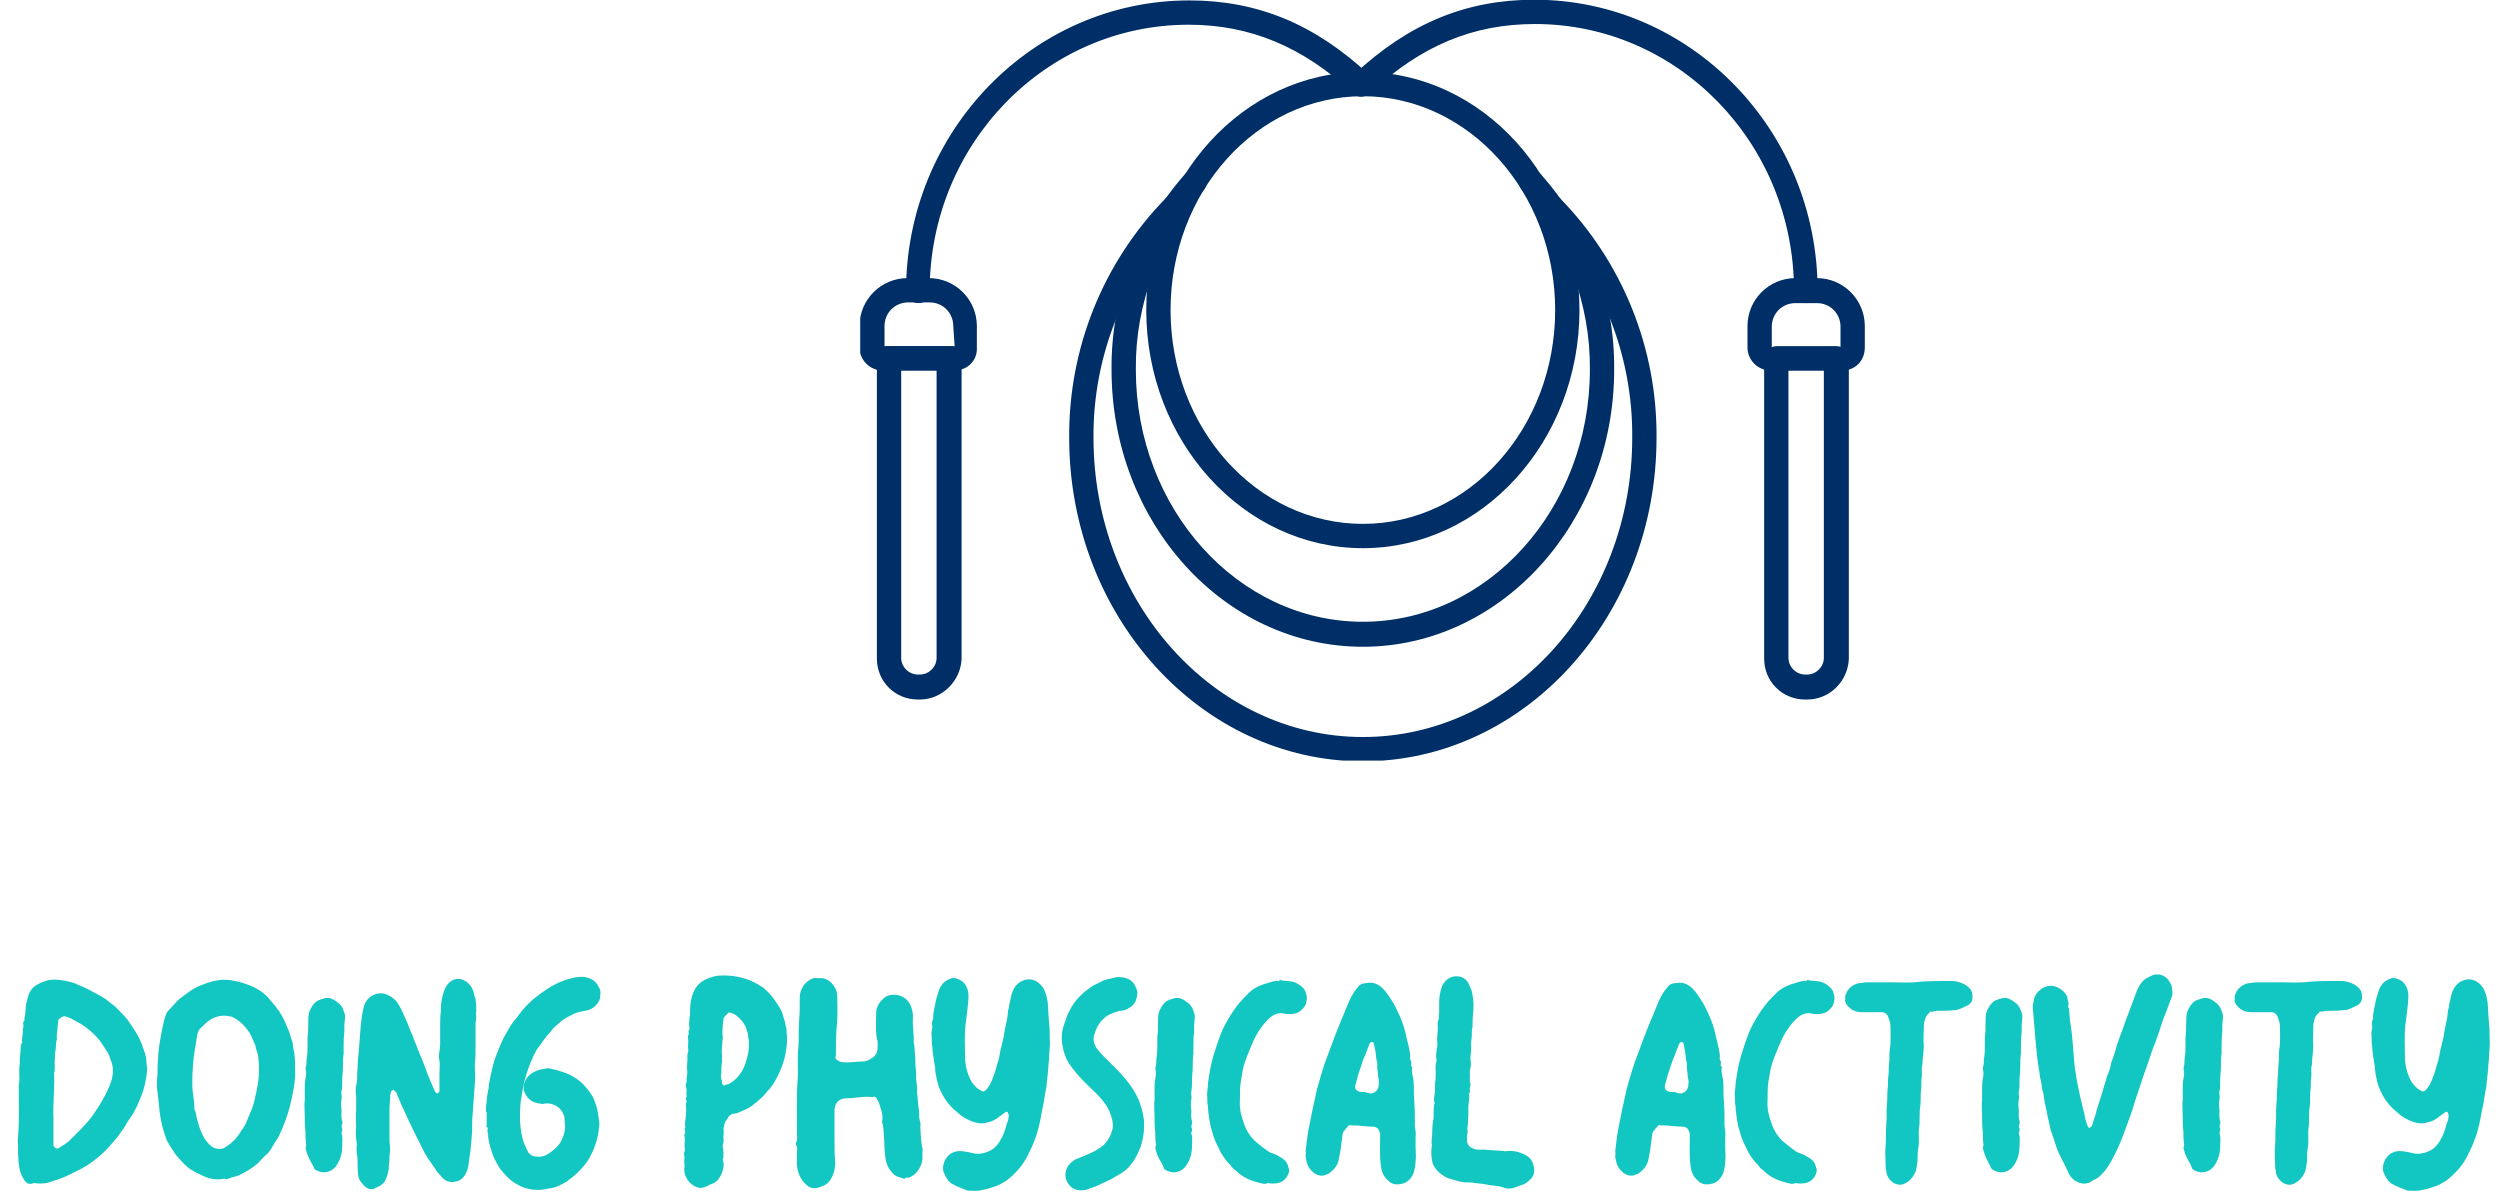 <?xml version="1.0" encoding="utf-8"?>
<!-- Generator: Adobe Illustrator 26.4.1, SVG Export Plug-In . SVG Version: 6.00 Build 0)  -->
<svg version="1.1" id="Layer_1" xmlns="http://www.w3.org/2000/svg" xmlns:xlink="http://www.w3.org/1999/xlink" x="0px" y="0px"
	 viewBox="0 0 360.1 173.4" style="enable-background:new 0 0 360.1 173.4;" xml:space="preserve">
<style type="text/css">
	.st0{clip-path:url(#SVGID_00000127035387704373558700000003367782619227668880_);}
	.st1{fill:#002E66;}
	.st2{enable-background:new    ;}
	.st3{fill:#12C6C1;}
</style>
<g id="Grupo_3144" transform="translate(1384.607 2185.86)">
	<g>
		<g>
			<defs>
				<rect id="SVGID_1_" x="-1260.7" y="-2185.9" width="144.8" height="109.6"/>
			</defs>
			<clipPath id="SVGID_00000011022407941507897410000006763517267111348097_">
				<use xlink:href="#SVGID_1_"  style="overflow:visible;"/>
			</clipPath>
			<g id="Grupo_3143" style="clip-path:url(#SVGID_00000011022407941507897410000006763517267111348097_);">
				<path id="Trazado_3105" class="st1" d="M-1188.3-2076.2c-23.3,0-42.3-20.9-42.3-46.6c-0.1-12.9,4.9-25.3,13.9-34.5
					c0.7-0.7,1.8-0.7,2.5,0s0.7,1.8,0,2.5c-8.3,8.6-13,20.1-12.9,32c0,23.7,17.4,43.1,38.8,43.1s38.8-19.3,38.8-43.1
					c0.1-12-4.5-23.5-12.9-32c-0.7-0.7-0.7-1.8,0-2.5s1.8-0.7,2.5,0l0,0c9,9.2,14,21.6,13.9,34.5
					C-1146-2097.1-1165-2076.2-1188.3-2076.2"/>
				<path id="Trazado_3106" class="st1" d="M-1188.3-2092.7c-20,0-36.2-17.9-36.2-39.9c-0.1-10.4,3.7-20.4,10.6-28.2
					c0.7-0.7,1.8-0.8,2.5-0.1s0.8,1.8,0.1,2.5l0,0c-6.3,7.1-9.8,16.3-9.7,25.8c0,20,14.7,36.3,32.7,36.3s32.7-16.3,32.7-36.3
					c0.1-9.5-3.4-18.7-9.7-25.8c-0.7-0.7-0.6-1.8,0.1-2.5s1.8-0.6,2.5,0.1c6.9,7.7,10.7,17.8,10.6,28.2
					C-1152.1-2110.6-1168.4-2092.7-1188.3-2092.7"/>
				<path id="Trazado_3107" class="st1" d="M-1188.3-2106.9c-17.2,0-31.2-15.4-31.2-34.3c0-18.9,14-34.3,31.2-34.3
					s31.2,15.4,31.2,34.3C-1157.1-2122.3-1171.1-2106.9-1188.3-2106.9 M-1188.3-2172c-15.3,0-27.7,13.8-27.7,30.8
					s12.4,30.8,27.7,30.8c15.3,0,27.7-13.8,27.7-30.8S-1173.1-2172-1188.3-2172"/>
				<path id="Trazado_3108" class="st1" d="M-1124.4-2142.2c-1,0-1.8-0.8-1.8-1.8l0,0c0-21.2-16.7-38.4-37.3-38.4
					c-8.9,0-16.4,3.1-23.7,9.9c-0.7,0.7-1.8,0.6-2.5-0.1c-0.7-0.7-0.6-1.8,0.1-2.5l0,0c7.9-7.4,16.2-10.8,26-10.8
					c22.5,0,40.8,18.8,40.8,41.9C-1122.7-2143-1123.4-2142.2-1124.4-2142.2L-1124.4-2142.2"/>
				<path id="Trazado_3109" class="st1" d="M-1119.2-2132.5h-10.4c-1.8,0-3.3-1.5-3.3-3.3v-3.1c0-3.8,3.1-6.9,6.9-6.9h3.1
					c3.8,0,6.9,3.1,6.9,6.9v3.1C-1116-2133.9-1117.4-2132.5-1119.2-2132.5 M-1126-2142.2c-1.9,0-3.4,1.5-3.4,3.4v3.1l9.9-0.2v-2.9
					c0-1.9-1.5-3.4-3.4-3.4L-1126-2142.2L-1126-2142.2z M-1119.2-2136L-1119.2-2136z"/>
				<path id="Trazado_3110" class="st1" d="M-1124.3-2085.1h-0.3c-3.3,0-5.9-2.6-5.9-5.9v-43.2c0-1,0.8-1.8,1.8-1.8l0,0h8.6
					c1,0,1.8,0.8,1.8,1.8l0,0v43.2C-1118.4-2087.8-1121-2085.1-1124.3-2085.1 M-1127-2132.5v41.4c0,1.3,1.1,2.4,2.4,2.4h0.3
					c1.3,0,2.4-1.1,2.4-2.4v-41.4H-1127z"/>
				<path id="Trazado_3111" class="st1" d="M-1252.3-2142.2c-1,0-1.8-0.8-1.8-1.7l0,0c0-23.1,18.3-41.9,40.8-41.9
					c9.8,0,18.1,3.4,26,10.8c0.7,0.7,0.8,1.8,0.1,2.5c-0.7,0.7-1.8,0.8-2.5,0.1c-7.2-6.7-14.8-9.9-23.7-9.9
					c-20.6,0-37.3,17.2-37.3,38.4C-1250.5-2143-1251.3-2142.2-1252.3-2142.2L-1252.3-2142.2"/>
				<path id="Trazado_3112" class="st1" d="M-1247.1-2132.5h-10.4c-1.8,0-3.3-1.5-3.3-3.3v-3.1c0-3.8,3.1-6.9,6.9-6.9h3.1
					c3.8,0,6.9,3.1,6.9,6.9v3.1C-1243.8-2133.9-1245.3-2132.5-1247.1-2132.5 M-1257.2-2136h10.1l-0.2-2.9c0-1.9-1.5-3.4-3.4-3.4
					h-3.1c-1.9,0-3.4,1.5-3.4,3.4V-2136z"/>
				<path id="Trazado_3113" class="st1" d="M-1252.1-2085.1h-0.3c-3.3,0-5.9-2.6-5.9-5.9v-43.2c0-1,0.8-1.8,1.8-1.8l0,0h8.6
					c1,0,1.8,0.8,1.8,1.8l0,0v43.2C-1246.2-2087.8-1248.9-2085.1-1252.1-2085.1 M-1254.8-2132.5v41.4c0,1.3,1.1,2.4,2.4,2.4h0.3
					c1.3,0,2.4-1.1,2.4-2.4v-41.4H-1254.8z"/>
			</g>
		</g>
	</g>
</g>
<g class="st2">
	<path class="st3" d="M3.6,170.1c-0.4-0.5-0.7-1.2-0.8-1.8c-0.2-1.1-0.2-2.2-0.2-3.3c0-0.4-0.1-0.7,0-1.2c0.2-2.5,0.1-5,0.1-7.5
		c0.2-0.9,0-1.8,0.1-2.7c0.1-0.5,0-1.1,0.1-1.6c0.1-0.6,0-1.2,0.2-1.7l0.1-0.1c-0.1-0.6,0.1-1.2,0.1-1.7c-0.1-0.3,0.1-0.5,0.1-0.8
		c-0.1-0.2-0.1-0.5,0.1-0.7c0.1-0.1,0-0.1,0-0.2c0.1-0.5,0.2-1,0.2-1.6s0.2-1,0.3-1.5c0.2-0.8,0.6-1.5,1.4-1.9
		c0.5-0.3,0.9-0.4,1.5-0.6c0.2-0.1,0.5,0,0.7-0.1c1.1,0,2.1,0.2,3.1,0.5c0.6,0.3,1.2,0.5,1.8,0.8c0.9,0.5,1.8,0.9,2.7,1.5
		c0.5,0.4,0.9,0.7,1.4,1.1c0.6,0.6,1.2,1.2,1.7,1.8c0.5,0.7,1,1.4,1.4,2.1c0.5,0.8,0.8,1.7,1.1,2.6c0.2,0.5,0.3,1,0.3,1.6
		c0,0.3,0.1,0.6,0.1,0.9c-0.1,1.4-0.4,2.8-0.9,4c-0.2,0.5-0.4,0.9-0.6,1.4c-0.3,0.6-0.6,1.2-1,1.7c-0.3,0.4-0.5,0.8-0.8,1.3l-1,1.4
		c-0.7,0.8-1.4,1.7-2.2,2.4c-0.9,0.8-1.8,1.5-2.9,2.1c-0.6,0.3-1.2,0.6-1.8,0.9c-1,0.5-2.2,0.9-3.3,1.2c-0.6,0.1-1.2,0.1-1.8,0
		C4.2,170.7,3.8,170.4,3.6,170.1z M8.4,165.4c0.5-0.3,1-0.6,1.5-1c1.2-1.2,2.5-2.4,3.5-3.8c0.9-1.3,1.7-2.6,2.3-4
		c0.2-0.5,0.4-1,0.5-1.6c0.1-0.6,0.1-1.3-0.1-1.9c-0.2-0.5-0.3-1-0.6-1.5c-0.4-0.6-0.8-1.3-1.2-1.8c-0.6-0.7-1.2-1.3-1.9-1.8
		c-0.6-0.5-1.3-0.8-2-1.2c-0.3-0.2-0.7-0.3-1-0.4c-0.3-0.1-0.7,0.2-0.9,0.4c-0.1,0.1-0.1,0.1-0.1,0.2c0,0.3-0.1,0.6-0.1,0.9
		c0,0.6-0.2,1.1-0.1,1.7v0.1c-0.2,0.5-0.1,1.1-0.2,1.6c-0.1,0.4-0.1,0.8-0.1,1.3c-0.1,0.6,0.1,1.3-0.1,1.9c0.1,2.2-0.2,4.5-0.1,6.6
		v3.9c0.1,0.3,0.4,0.5,0.7,0.4L8.4,165.4z"/>
	<path class="st3" d="M29.1,169.3c-0.7-0.3-1.5-0.7-2.1-1.2c-0.6-0.5-1.2-1.2-1.7-1.8c-0.4-0.6-0.8-1.2-1.2-1.9
		c-0.2-0.4-0.3-0.9-0.5-1.4c-0.4-1.3-0.6-2.5-0.7-3.8l-0.2-1.8c-0.1-0.6-0.1-1.2-0.1-1.7c0.1-0.7,0.1-1.5,0.1-2.1
		c0-0.6,0.1-1.2,0.1-1.8c0.1-1.1,0.3-2.2,0.5-3.3l0.2-0.9c0.1-0.6,0.3-1.2,0.5-1.7c0.2-0.3,0.4-0.5,0.6-0.7c0.5-0.5,0.9-1.1,1.5-1.5
		c0.9-0.7,1.8-1.4,2.9-1.8c0.8-0.3,1.6-0.6,2.4-0.7c0.6-0.1,1.3-0.1,1.9,0c1.2,0.2,2.2,0.5,3.3,1c0.5,0.3,1.1,0.6,1.5,1
		c0.2,0.2,0.5,0.4,0.6,0.6c0.7,0.8,1.4,1.6,1.9,2.5c0.4,0.7,0.7,1.5,1,2.2c0.2,0.4,0.2,0.8,0.4,1.2c0.2,0.5,0.2,1.2,0.3,1.6
		c0.1,0.2,0.1,0.4,0.1,0.5c0.1,0.7,0.1,1.5,0.1,2.1c0.1,1.5-0.2,3-0.5,4.4c-0.3,1.5-0.8,3-1.4,4.4c-0.3,0.6-0.5,1.2-0.9,1.7
		c-0.4,0.6-0.7,1.3-1.2,1.8c-0.5,0.4-0.9,0.9-1.4,1.4c-0.8,0.7-1.7,1.2-2.7,1.7c-0.4,0.2-0.9,0.2-1.3,0.4c-0.2,0.1-0.5,0.2-0.7,0.1
		c-0.1-0.1-0.2,0-0.2,0C31.1,170,30.1,169.8,29.1,169.3z M34.1,163.8c0.3-0.3,0.5-0.7,0.7-1c0.4-0.5,0.7-1.1,0.9-1.7
		c0.4-0.9,0.8-1.8,1-2.8c0.3-1.3,0.6-2.6,0.6-4c0-0.7,0-1.3-0.1-2c0-0.5-0.3-1-0.4-1.6v-0.1c-0.3-0.6-0.5-1.3-0.9-1.9
		c-0.6-0.9-1.3-1.6-2.2-2.1c-0.2-0.1-0.4-0.2-0.6-0.2c-0.9-0.2-1.7-0.1-2.5,0.3c-0.6,0.3-1.1,0.8-1.6,1.3c-0.4,0.3-0.5,0.7-0.6,1.1
		l-0.4,2.5c-0.2,1.4-0.3,2.8-0.3,4.2c0,0.6,0,1.2,0.1,1.7c0.1,0.7,0.2,1.5,0.2,2.2c0,0.2,0.2,0.4,0.2,0.6c0.1,0.7,0.3,1.3,0.5,2
		c0.3,0.9,0.7,1.8,1.5,2.6c0.6,0.6,1.4,0.7,2,0.5C33,164.9,33.7,164.4,34.1,163.8z"/>
	<path class="st3" d="M44.5,166.8c-0.2-0.4-0.3-0.7-0.4-1.1c-0.1-0.2-0.1-0.5,0-0.7v-0.2c-0.1-0.6-0.1-1.2-0.1-1.8
		c-0.1-0.7-0.1-1.5-0.1-2.2c0-0.8-0.1-1.6,0-2.4v-1.2c0-0.6,0-1.3,0.1-1.8c0.1-0.4,0.1-0.7,0.1-1c-0.1-0.3-0.1-0.7,0-0.9
		c0.1-0.4,0-0.8,0.1-1.2c0.1-0.6,0.1-1.3,0.1-2v-0.9c0.1-0.7,0.1-1.4,0.1-2c0-0.5,0-1,0.1-1.5c0.1-0.2,0.1-0.4,0.2-0.5
		c0.3-0.6,0.7-1.2,1.4-1.4c0.2-0.1,0.4-0.1,0.6-0.2c0.7-0.2,1.3,0.1,1.8,0.5c0.5,0.3,0.8,0.7,1,1.3c0.1,0.3,0.2,0.5,0.2,0.8
		c0,0.5-0.1,0.9-0.1,1.4v0.9c-0.1,0.7-0.1,1.4-0.1,2v1c-0.1,0.7-0.1,1.3-0.1,2c0,0.6-0.1,1.2-0.1,1.8c0,0.6,0,1.2-0.1,1.7
		c-0.1,0.4,0.1,0.7,0,1.1c-0.1,0.5-0.1,1.1,0,1.6c0,0.5-0.1,1,0.1,1.6c0.1,0.3-0.1,0.5-0.1,0.8c0.1,0.3,0.2,0.5,0,0.8v0.2
		c0.2,0.5,0.1,1.1,0.1,1.7c0,1.2-0.3,2.2-1,3.1c-0.8,0.9-2,1-3,0.3C45.1,167.8,44.7,167.3,44.5,166.8z"/>
	<path class="st3" d="M52.2,170.5c-0.4-0.4-0.6-0.9-0.6-1.2c-0.1-0.8-0.1-1.4-0.1-2c0-0.3,0-0.7-0.1-1c0-0.5-0.1-0.9,0-1.4
		c0-0.3-0.1-0.7-0.1-1c-0.1-0.6,0-1.3,0-1.8c-0.1-0.8,0-1.5,0-2.3V158c-0.1-0.7-0.1-1.5,0.1-2.1c0.1-0.6,0-1.3,0.1-1.9
		c0-0.9,0.1-1.9,0.2-2.8l0.2-2.7c0.1-1.2,0.2-2.3,0.5-3.5c0.3-1,1-1.7,2.1-1.9c0.6-0.1,1.2,0.1,1.7,0.4c0.9,0.5,1.3,1.3,1.7,2.1
		l0.8,1.8c0.2,0.5,0.4,1.1,0.7,1.7c0.3,0.9,0.7,1.7,1,2.6c0.5,1.1,0.9,2.2,1.3,3.3c0.3,0.7,0.6,1.4,0.9,2.1c0,0.1,0.1,0.1,0.1,0.2
		c0.1,0.1,0.2,0.2,0.3,0.2c0.2-0.1,0.2-0.2,0.3-0.3v-2.7c0-0.6,0.1-1.1,0-1.7c-0.1-0.5-0.1-0.9,0-1.4c0.1-0.3,0-0.6,0.1-0.9v-2.6
		c0-0.5,0-1.7,0.1-2.2c0-0.5,0-1,0.1-1.5c0.1-0.7,0.3-1.4,0.6-2c0.4-0.7,1-1.2,1.8-1.2c0.5,0,0.9,0.2,1.3,0.5c0.6,0.5,0.9,1.1,1,1.8
		c0,0.2,0.2,0.4,0.2,0.7c0.1,0.6,0.1,1.2,0.1,1.7c-0.1,0.3,0,0.6,0,0.9l-0.1,0.7v3.6c0,0.7,0,1.5-0.1,2.3v0.8c0.1,1.1,0,2.2-0.1,3.3
		l-0.2,2.9c-0.1,1-0.1,1.9-0.1,2.9c-0.1,1.3-0.2,2.6-0.4,3.8c-0.1,0.6-0.1,1.3-0.4,1.9c-0.3,0.7-0.8,1.3-1.6,1.4
		c-0.8,0.2-1.5-0.1-2-0.7c-0.3-0.3-0.5-0.6-0.7-0.8c-0.2-0.4-0.5-0.7-0.8-1.2c-0.7-0.9-1.2-1.9-1.7-3c-0.4-0.7-0.8-1.6-1.2-2.4
		c-0.5-1-0.9-2-1.4-3c-0.2-0.6-0.5-1.1-0.7-1.7c-0.1-0.1-0.1-0.2-0.2-0.2c-0.1-0.1-0.2-0.3-0.3-0.2c-0.2,0.1-0.3,0.2-0.3,0.4
		c-0.1,0.2-0.1,0.4-0.1,0.6c0,0.6-0.1,1.2-0.1,1.8v4.2c0,0.6,0.1,1.2,0.1,1.7c-0.1,0.5-0.1,1-0.1,1.5c-0.1,0.4-0.1,0.8-0.1,1.2
		c-0.1,0.6-0.3,1.3-0.6,1.8c-0.3,0.4-0.7,0.7-1.3,0.9C53.6,171.5,52.8,171.3,52.2,170.5z"/>
	<path class="st3" d="M74.5,170.6c-1-0.5-1.8-1.4-2.5-2.3c-0.6-0.9-1-1.8-1.3-2.8c-0.2-0.7-0.4-1.4-0.4-2.1c0-0.2-0.1-0.4-0.1-0.6
		c0.1-0.2,0.1-0.4-0.1-0.5c-0.1-0.1,0-0.2,0-0.3v-1.8h-0.1c0-0.5,0-1,0.1-1.5c0-0.5,0.1-1,0.2-1.6c0.1-0.3,0.1-0.5,0.1-0.8l0.3-1.5
		c0.2-0.9,0.4-1.8,0.7-2.6c0.2-0.5,0.4-1,0.6-1.5c0.3-0.7,0.6-1.4,1-2c0.4-0.8,0.9-1.5,1.5-2.2c0.4-0.6,0.9-1.2,1.4-1.7
		c0.4-0.4,0.8-0.8,1.2-1.1c0.5-0.4,0.9-0.7,1.5-1.1c1-0.7,2.2-1.3,3.4-1.6c0.6-0.2,1.3-0.3,2-0.3c0.9,0.1,1.8,0.5,2.2,1.4
		c0.2,0.3,0.3,0.6,0.3,0.9c-0.1,0.3,0,0.6-0.1,0.9c-0.4,1-1.2,1.6-2.2,1.7c-0.5,0.1-1,0.2-1.5,0.4c-0.7,0.4-1.5,0.7-2.1,1.3
		c-0.4,0.4-0.9,0.7-1.2,1.2c-0.2,0.3-0.5,0.5-0.7,0.8c-0.5,0.6-0.9,1.3-1.4,1.9c-0.6,1.1-1.1,2.3-1.5,3.6c-0.2,0.7-0.4,1.4-0.5,2.1
		c-0.1,0.6-0.2,1.2-0.3,1.8c-0.1,0.9-0.1,1.9-0.1,2.8c0.1,1.1,0.2,2.2,0.6,3.2c0.2,0.5,0.4,0.9,0.6,1.3c0.3,0.4,0.7,0.6,1.3,0.6
		c0.8,0.1,1.5-0.3,2-0.7c0.5-0.4,0.9-0.7,1.3-1.3c0.4-0.7,0.7-1.5,0.7-2.4c-0.1-0.5,0-1.1-0.2-1.6c-0.3-0.7-0.7-1.2-1.5-1.5
		c-0.5-0.2-1-0.2-1.5-0.1c-0.1,0-0.2,0.1-0.2,0c-0.5-0.1-0.9-0.1-1.4-0.4c-0.3-0.2-0.6-0.5-0.8-0.8c-0.4-0.6-0.5-1.3-0.2-2
		c0.4-0.9,1-1.3,1.8-1.6c0.4-0.2,0.9-0.2,1.3-0.3c0.4-0.1,0.8,0.1,1.3,0.2c0.5,0.1,1,0.3,1.6,0.5c0.7,0.3,1.4,0.7,2,1.2
		c0.7,0.6,1.3,1.4,1.8,2.2c0.3,0.7,0.6,1.5,0.7,2.2c0.1,0.7,0.3,1.4,0.2,2.1c-0.1,1-0.3,2-0.7,3c-0.3,0.8-0.7,1.6-1.3,2.4
		c-0.8,1-1.7,1.8-2.7,2.5c-0.8,0.5-1.6,0.9-2.6,1c-0.5,0.1-1,0.2-1.5,0.2C76.6,171.4,75.5,171.2,74.5,170.6z"/>
	<path class="st3" d="M99.8,170.7c-0.9-0.6-1.4-1.7-1.2-2.7v-0.2c-0.1-0.5,0-1.1,0-1.3c-0.1-0.2-0.1-0.4,0-0.6c0.1-0.3,0-0.6,0-0.9
		c0-0.4,0.1-0.8,0-1.3c-0.1-0.2,0.1-0.4,0.1-0.7c-0.1-0.2-0.1-0.4,0-0.6c0.1-0.1,0-0.1,0-0.2c-0.1-0.5,0.1-1.1,0.1-1.6
		c0-0.4,0.1-0.8,0-1.3c-0.1-0.2,0.1-0.4,0.1-0.7c-0.1-0.2-0.2-0.4,0-0.6v-0.1c-0.1-0.5,0.1-0.9-0.1-1.4c-0.1-0.3,0.1-0.5,0.1-0.7
		v-0.6c0.1-0.3,0.1-0.6,0.1-0.9c-0.1-0.5,0-0.9,0-1.4c0.1-0.4-0.1-0.8,0.1-1.3c0.1-0.3,0-0.6,0-0.8c0-0.4,0.1-0.8,0-1.3
		c-0.1-0.2,0.1-0.4,0.1-0.6c0-0.2-0.1-0.4,0.1-0.6v-0.3c-0.1-0.4,0-0.9,0-1.3c0.1-0.4,0.1-0.7,0.1-1.1c0-0.9,0.1-1.8,0.5-2.7
		c0.3-0.8,0.9-1.4,1.7-1.8c0.8-0.4,1.6-0.6,2.5-0.6c1,0,2,0.1,3,0.4c1.1,0.3,2,0.8,2.9,1.4c0.5,0.5,1,0.9,1.4,1.5
		c0.4,0.6,0.8,1.1,1.1,1.7c0.2,0.4,0.3,0.8,0.4,1.2c0.2,0.4,0.2,0.8,0.3,1.2c0.1,0.2,0.1,0.5,0.1,0.7c0.1,0.9,0.1,1.8-0.1,2.8
		c-0.2,1.4-0.7,2.7-1.4,4c-0.3,0.6-0.7,1.2-1.2,1.7c-0.6,0.8-1.4,1.5-2.2,2.1c-0.6,0.5-1.3,0.7-1.9,1c-0.3,0.1-0.5,0.2-0.8,0.2
		c-0.5,0.1-0.7,0.3-0.9,0.7c-0.3,0.4-0.5,0.7-0.5,1.2c-0.1,0.1-0.1,0.1-0.1,0.2c0.1,0.4,0,0.8,0,1.2c0,0.4,0.1,0.8-0.1,1.2v0.2
		c0.1,0.5,0.2,1.7,0,1.9c0,0.1,0,0.2,0.1,0.3c0.1,0.5,0,1.1-0.2,1.6c-0.3,0.8-0.8,1.5-1.7,1.7C101.2,171.3,100.5,171.2,99.8,170.7z
		 M104.7,156.2c0.2,0,0.4-0.1,0.5-0.2c0.3-0.2,0.6-0.4,0.8-0.6c0.7-0.7,1.1-1.4,1.4-2.3c0.4-1.2,0.6-2.4,0.4-3.6
		c0-0.2-0.1-0.5-0.1-0.7c-0.1-0.3-0.2-0.6-0.3-0.9c-0.3-0.6-0.7-1.1-1.2-1.5c-0.3-0.3-0.6-0.4-0.9-0.5c-0.2-0.1-0.4-0.1-0.5,0.1
		c-0.3,0.3-0.6,0.5-0.6,0.9c-0.1,0.8-0.2,1.7-0.1,2.5c0,0.1,0.1,0.1,0,0.2c-0.1,0.4,0,0.7-0.1,1.1c0,0.4-0.1,0.9,0,1.3v0.9
		c-0.1,0.6-0.1,1.1-0.1,1.6v0.2c-0.2,0.4,0.1,0.8,0.1,1.3c0,0.2,0.2,0.3,0.3,0.4C104.4,156.3,104.6,156.2,104.7,156.2z"/>
	<path class="st3" d="M116.2,170.7c-0.7-0.6-1.1-1.3-1.3-2.2c-0.2-0.8-0.1-1.7-0.1-2.6c0-0.3,0.1-0.6-0.1-0.9
		c-0.1-0.2-0.1-0.4,0-0.5c0.2-0.4,0.1-0.8,0.1-1.3c0-2.6-0.1-5.2,0.1-7.8c0.1-1.5-0.1-3,0.1-4.6c0.1-1.3,0-2.5,0.1-3.7
		c0.1-1.2,0.1-2.3,0.1-3.4c0-0.9,0.4-1.8,1.2-2.4c0.4-0.3,0.8-0.5,1.3-0.4h0.3c0.9-0.1,1.6,0.4,2.1,1.1c0.3,0.4,0.5,0.9,0.5,1.5
		c0,1.5,0.1,3-0.1,4.6c-0.1,1.3-0.1,2.6-0.1,3.9c-0.1,0.3-0.1,0.5,0.2,0.7c0.3,0.2,0.5,0.3,0.8,0.3c0.9,0.1,1.9-0.1,2.9-0.1
		c0.4,0,0.9-0.2,1.3-0.5c0.5-0.3,0.8-0.8,0.8-1.4c0-0.5,0.1-0.9-0.1-1.4c-0.2-1.2-0.1-2.4-0.1-3.6c0-1.1,0.6-1.9,1.5-2.5
		c1.4-0.6,2.9,0.1,3.4,1.2c0.3,0.6,0.4,1.2,0.4,1.8c-0.1,1.3,0.2,2.5,0.1,3.7c0.2,0.6,0.1,1.2,0.2,1.7c0.1,0.7,0,1.4,0.1,2
		s0,1.3,0.1,1.9c0.1,0.6,0.1,1.1,0.1,1.7c0.1,0.6,0.1,1.3,0.2,2c0.1,0.5,0.1,0.9,0.1,1.4c0,0.4,0.2,0.7,0.2,1
		c-0.1,0.4,0.1,3.2,0.3,3.6c-0.1,0.7,0.1,1.5-0.2,2.2c-0.3,0.8-0.8,1.5-1.7,1.9c-0.3,0.1-0.5-0.1-0.7,0.2c-0.6-0.2-1.3-0.3-1.7-0.8
		c-0.7-0.7-1-1.5-1.1-2.5c0-0.4-0.1-0.7-0.1-1.1s-0.1-3.2-0.3-3.6c-0.1-0.2,0-0.4,0-0.6c0.1-0.8-0.3-1.6-0.5-2.4
		c-0.1-0.2-0.2-0.3-0.3-0.5c-0.1-0.3-0.3-0.4-0.6-0.3c-0.1,0.1-0.2,0-0.3,0c-1.2-0.1-2.3,0.2-3.5,0.2c-1.2,0-1.7,0.9-1.7,1.7v4
		c0,1.2,0,2.4,0.1,3.5c0,0.7-0.1,1.4-0.4,2c-0.3,0.7-0.8,1.3-1.6,1.5C117.5,171.3,116.7,171.2,116.2,170.7z"/>
	<path class="st3" d="M137.1,170.5c-0.6-0.4-0.9-1-1.2-1.7c-0.3-1.2,0.5-2.5,1.4-2.8c0.6-0.3,1.3-0.2,1.9-0.1
		c0.6,0.1,1.1,0.3,1.7,0.3c1.3-0.1,2.4-0.6,3.1-1.8c0.5-0.8,0.8-1.6,1-2.5c0.2-0.4,0.3-0.8,0.3-1.3c0-0.1-0.1-0.2-0.1-0.3
		c-0.1-0.2-0.2-0.2-0.4-0.1l-0.8,0.6c-0.6,0.5-1.2,0.8-1.9,0.9c-0.6,0.2-1.3,0.1-1.9-0.1c-0.8-0.3-1.6-0.7-2.2-1.3
		c-1.2-0.9-2.1-2.1-2.7-3.6c-0.2-0.5-0.3-0.9-0.4-1.4c-0.1-0.5-0.2-0.9-0.2-1.5c0-0.2-0.1-0.4-0.1-0.6c-0.1-0.8-0.3-1.6-0.3-2.4
		c-0.1-0.6-0.1-1.2-0.1-1.7c-0.1-0.4,0.1-0.8,0.1-1.2c-0.1-0.4-0.1-0.7,0.1-1.1c0.1-0.1,0-0.2,0-0.2c0-0.7,0.2-1.3,0.3-1.9
		c0.1-0.7,0.3-1.3,0.5-1.9c0.3-1,0.9-1.6,1.9-1.9c0.3-0.1,0.6,0,0.8,0.1c1.1,0.3,1.6,1.4,1.6,2.4c0,0.8-0.1,1.6-0.2,2.4l-0.2,1.6
		c-0.2,1.5-0.1,3-0.1,4.6c0,1.4,0.3,2.7,1,3.9c0.4,0.5,0.7,0.9,1.3,1.2c0.3,0.2,0.5,0.1,0.7-0.1c0.3-0.3,0.4-0.5,0.6-0.8
		c0.5-1,0.8-2,1.1-3.1c0.2-0.6,0.3-1.2,0.4-1.8c0.2-0.9,0.5-1.8,0.6-2.8c0.1-0.6,0.3-1.3,0.4-1.9c0-0.3,0.1-0.6,0.1-1
		c0.1-0.4,0.2-0.7,0.2-1l0.2-0.9c0.2-1,0.6-1.9,1.6-2.4c1.1-0.5,2.2-0.2,3,0.9c0.4,0.6,0.6,1.4,0.7,2.1c0.1,0.9,0.1,1.9,0.2,2.9
		c0.1,0.8,0.1,1.5,0.1,2.2v0.2c0.1,1-0.1,2-0.1,3c-0.1,0.8-0.1,1.5-0.2,2.3c-0.1,0.6-0.1,1.2-0.2,1.8c-0.2,0.9-0.3,1.9-0.5,2.8
		c-0.2,0.8-0.3,1.7-0.5,2.5c-0.2,0.7-0.3,1.3-0.6,2c-0.3,0.9-0.7,1.7-1.1,2.5c-0.3,0.6-0.7,1.2-1.1,1.7c-0.6,0.7-1.3,1.4-2,1.9
		c-0.5,0.3-1,0.6-1.6,0.8c-0.6,0.2-1.2,0.4-1.8,0.5c-0.7,0.2-1.5,0.1-2.1,0.1C138.6,171.2,137.8,170.9,137.1,170.5z"/>
	<path class="st3" d="M153.8,170.4c-0.5-0.8-0.4-1.6,0-2.4c0.3-0.4,0.6-0.7,1.1-1l1.5-0.6c0.9-0.4,1.8-0.8,2.6-1.5
		c0.6-0.6,1-1.3,1.2-2.1c0.1-0.3,0.1-0.6,0.1-0.9c-0.1-0.9-0.4-1.8-0.9-2.6c-0.4-0.6-0.9-1.2-1.4-1.7c-0.8-0.8-1.7-1.6-2.5-2.5
		c-0.7-0.8-1.4-1.6-1.9-2.6c-0.2-0.5-0.4-1-0.5-1.6c-0.2-0.8-0.2-1.6-0.1-2.3c0.1-0.5,0.2-0.9,0.4-1.4c0.2-0.6,0.4-1.2,0.7-1.7
		c0.6-1.2,1.5-2.2,2.6-3c0.6-0.5,1.3-0.8,1.9-1.1c0.5-0.3,1.1-0.4,1.6-0.5c0.6-0.2,1.1-0.2,1.6-0.1c0.7,0.1,1.4,0.5,1.7,1.2
		c0.2,0.4,0.4,0.8,0.3,1.3c-0.1,0.8-0.4,1.5-1.2,1.9c-0.4,0.3-0.9,0.4-1.4,0.4c-0.6,0.2-1.2,0.4-1.7,0.7c-0.9,0.6-1.5,1.5-1.8,2.5
		c-0.4,0.9-0.1,1.8,0.5,2.5c1,1.2,2.2,2.2,3.2,3.3s2,2.4,2.6,3.8c0.3,0.8,0.6,1.6,0.7,2.5c0.1,0.4,0.1,0.9,0.1,1.2
		c0,1.2-0.2,2.1-0.5,3.1c-0.3,0.7-0.6,1.4-1,2c-0.7,1-1.2,1.5-2.5,2.2c-0.9,0.6-2,1-3,1.5c-0.3,0.1-0.6,0.2-0.9,0.3
		c-0.6,0.3-1.2,0.3-1.7,0.2C154.6,171.3,154.1,170.9,153.8,170.4z"/>
	<path class="st3" d="M166.9,166.8c-0.2-0.4-0.3-0.7-0.4-1.1c-0.1-0.2-0.1-0.5,0-0.7v-0.2c-0.1-0.6-0.1-1.2-0.1-1.8
		c-0.1-0.7-0.1-1.5-0.1-2.2c0-0.8-0.1-1.6,0-2.4v-1.2c0-0.6,0-1.3,0.1-1.8c0.1-0.4,0.1-0.7,0.1-1c-0.1-0.3-0.1-0.7,0-0.9
		c0.1-0.4,0-0.8,0.1-1.2c0.1-0.6,0.1-1.3,0.1-2v-0.9c0.1-0.7,0.1-1.4,0.1-2c0-0.5,0-1,0.1-1.5c0.1-0.2,0.1-0.4,0.2-0.5
		c0.3-0.6,0.7-1.2,1.4-1.4c0.2-0.1,0.4-0.1,0.6-0.2c0.7-0.2,1.3,0.1,1.8,0.5c0.5,0.3,0.8,0.7,1,1.3c0.1,0.3,0.2,0.5,0.2,0.8
		c0,0.5-0.1,0.9-0.1,1.4v0.9c-0.1,0.7-0.1,1.4-0.1,2v1c-0.1,0.7-0.1,1.3-0.1,2c0,0.6-0.1,1.2-0.1,1.8c0,0.6,0,1.2-0.1,1.7
		c-0.1,0.4,0.1,0.7,0,1.1c-0.1,0.5-0.1,1.1,0,1.6c0,0.5-0.1,1,0.1,1.6c0.1,0.3-0.1,0.5-0.1,0.8c0.1,0.3,0.2,0.5,0,0.8v0.2
		c0.2,0.5,0.1,1.1,0.1,1.7c0,1.2-0.3,2.2-1,3.1c-0.8,0.9-2,1-3,0.3C167.5,167.8,167.2,167.3,166.9,166.8z"/>
	<path class="st3" d="M181.5,170.4c-1.3-0.3-2.5-0.8-3.5-1.8c-0.3-0.2-0.5-0.4-0.7-0.7c-0.7-0.7-1.3-1.5-1.7-2.4
		c-0.4-0.8-0.8-1.6-1-2.5c-0.2-0.6-0.3-1.1-0.4-1.7c-0.1-0.7-0.2-1.3-0.2-1.9c-0.1-0.4-0.1-0.8-0.1-1.3c-0.1-0.7,0.1-1.4,0.1-2.1
		c0.2-1.4,0.4-2.7,0.8-4c0.4-1.3,0.8-2.5,1.3-3.7c0.5-1,1-1.9,1.7-2.9c0.6-0.9,1.4-1.7,2.1-2.4c0.8-0.8,1.9-1.2,3-1.5
		c0.3-0.1,0.6-0.2,1-0.2c0.1,0,0.3,0.1,0.4-0.1c0.1-0.1,0.2-0.1,0.2,0c0.6,0.1,1.2,0.1,1.7,0.2s1.1,0.5,1.5,0.9
		c0.3,0.3,0.4,0.7,0.5,1.1c0.1,0.4,0,0.8-0.1,1.2c-0.2,0.6-1,1.3-1.6,1.4s-1,0.1-1.5,0c-0.8-0.2-1.5,0.1-2.1,0.6
		c-0.8,0.7-1.5,1.7-2,2.6c-0.5,1-0.9,2-1.3,3c-0.2,0.6-0.5,1.3-0.6,2c-0.1,0.5-0.2,1.1-0.3,1.7c-0.1,0.9-0.1,1.7-0.1,2.6
		c-0.1,1.2,0.2,2.3,0.6,3.4c0.3,0.9,0.8,1.7,1.5,2.4c0.6,0.5,1.2,1,1.9,1.5c0.3,0.2,0.6,0.3,0.9,0.4c0.5,0.2,1,0.5,1.4,0.8
		c0.4,0.3,0.6,0.7,0.7,1.2c0.2,0.5,0,0.9-0.3,1.4c-0.3,0.4-0.7,0.7-1.2,0.8c-0.5,0.1-1,0.1-1.5,0
		C182.3,170.6,181.9,170.5,181.5,170.4z"/>
	<path class="st3" d="M200,170.1c-0.7-0.6-1-1.3-1.1-2.2c-0.2-1.5-0.1-2.9-0.1-4.4c0-0.3-0.1-0.6-0.3-0.9c-0.2-0.2-0.3-0.2-0.5-0.3
		c-0.6,0-1.3-0.1-1.8-0.1c-0.5-0.1-1-0.1-1.6-0.1c-0.2-0.1-0.4,0-0.5,0.2c-0.2,0.2-0.3,0.3-0.4,0.5c-0.2,0.1-0.2,0.3-0.3,0.5
		l-0.3,2.3c-0.1,0.5-0.2,1.1-0.3,1.6c-0.2,0.7-0.6,1.2-1.1,1.6c-0.2,0.2-0.4,0.3-0.7,0.4c-0.6,0.3-1.3,0.1-1.8-0.3
		c-0.5-0.4-0.9-1-1-1.6c-0.1-0.4-0.2-0.7-0.1-1.1v-0.1c-0.1-0.5,0.1-1,0.1-1.5c0.1-0.8,0.2-1.6,0.4-2.5l0.5-2.5
		c0.2-0.9,0.4-1.8,0.6-2.7c0.5-1.8,1-3.6,1.7-5.3c0.4-1.1,0.8-2.2,1.2-3.2l1.4-3.4c0.4-1,0.8-1.9,1.5-2.7c0.3-0.5,0.8-0.7,1.4-0.7
		c0.9-0.2,1.7,0.2,2.3,0.8c0.5,0.5,0.8,1,1.2,1.6c0.5,0.7,0.8,1.5,1.2,2.3c0.4,0.9,0.7,1.8,0.9,2.7c0.1,0.6,0.3,1.2,0.4,1.7
		c0.1,0.6,0.3,1.2,0.2,1.7c0,0.3,0.2,0.4,0.2,0.7c-0.1,0.2-0.1,0.4,0.1,0.6c0.1,0,0,0.1,0,0.1c-0.1,0.6,0.1,1.2,0.2,1.8
		c0.1,0.9,0,1.9,0.1,2.9c0.1,1.2,0.1,2.4,0.1,3.6c0,0.5,0.2,1,0.1,1.6v1.6c0,0.6,0.1,1.3,0,1.9c0,0.6-0.1,1.2-0.3,1.8
		c-0.3,0.7-0.8,1.3-1.6,1.5C201.1,170.7,200.5,170.6,200,170.1z M198.5,156.7c0.1-0.2,0.1-0.4,0.1-0.7c0.1-0.3-0.1-0.7-0.1-1
		c0-0.6-0.2-1.1-0.1-1.7v-0.1c-0.2-0.6-0.2-1.3-0.3-1.9c-0.1-0.3-0.1-0.6-0.2-0.9c0-0.1-0.1-0.3-0.2-0.3c-0.2-0.1-0.3,0.1-0.4,0.2
		c-0.1,0.1-0.1,0.2-0.1,0.2c-0.3,0.8-0.6,1.6-0.9,2.3c-0.3,1-0.7,1.9-0.9,2.9c-0.1,0.3-0.2,0.6-0.2,0.9c0,0.3,0.2,0.5,0.5,0.6
		c0.2,0.1,0.4,0.1,0.6,0.1c0.2,0,0.5,0,0.6,0.1c0.3,0.1,0.5,0.1,0.7,0.1C198,157.4,198.4,157.1,198.5,156.7z"/>
	<path class="st3" d="M216.7,171.1c-0.7-0.3-1.5-0.3-2.2-0.4c-0.7-0.2-1.4-0.2-2.1-0.3c-0.5-0.1-1-0.1-1.5-0.1
		c-0.7-0.1-1.4-0.3-2-0.5c-0.4-0.1-0.8-0.3-1.2-0.6c-0.6-0.4-1-0.9-1.3-1.5c-0.2-0.6-0.3-1.7-0.2-2.4c0.1-0.3,0-0.5,0-0.8
		c0-0.4,0.1-0.9,0.1-1.3c0-0.5,0-1,0.1-1.6c0.1-0.4,0.1-0.7,0.1-1.2c0-0.5,0-0.9,0.1-1.4c0.1-0.1,0.1-0.1,0-0.2
		c-0.1-0.5,0-1,0.1-1.5V156c0.1-0.5,0.1-1,0.1-1.5s-0.1-1,0.1-1.6v-0.3c-0.1-0.6,0-1.2,0.1-1.7c0.1-0.4,0-0.7,0-1.2
		c0-0.5,0.1-1,0.1-1.6c0-0.4-0.1-0.8,0.1-1.2c0.1-0.3,0-0.6,0.1-1v-1.4c0-0.8,0.1-1.6,0.4-2.4c0.3-0.7,0.8-1.2,1.5-1.4
		c0.8-0.2,1.6,0,2.1,0.6c0.3,0.4,0.4,0.8,0.6,1.2c0.2,0.5,0.2,0.9,0.3,1.6c0.1,0.5,0,1.2,0,1.8c-0.1,0.7-0.1,1.4-0.1,2
		c-0.1,0.4-0.1,0.8-0.1,1.2c0,0.4-0.1,0.8-0.1,1.2v0.9c0,0.4-0.1,0.8-0.1,1.3c0.1,0.6,0.1,1.2-0.1,1.8v0.1c0.1,0.6-0.1,1.2,0.1,1.7
		c0.1,0.2-0.1,0.4-0.1,0.7c0,0.2,0.1,0.5-0.1,0.7v0.2c0.1,0.6-0.1,1.2-0.1,1.7v1.4c-0.1,0.5,0,0.9-0.1,1.4c-0.1,0.3,0,0.5,0,0.8
		c-0.1,0.5-0.1,0.9-0.1,1.4c0.1,0.5,0.3,0.7,0.6,0.9c0.4,0.2,0.7,0.3,1,0.3h1c0.9,0.1,1.9,0.1,2.8,0.2c0.1,0.1,0.2,0,0.4,0
		c1.1-0.1,2.1,0.2,3,0.8c0.4,0.3,0.7,0.8,0.8,1.3c0.2,0.8,0.1,1.5-0.6,2.1c-0.4,0.4-0.9,0.7-1.5,0.8
		C218,171.2,217.3,171.3,216.7,171.1z"/>
	<path class="st3" d="M244.6,170.1c-0.7-0.6-1-1.3-1.1-2.2c-0.2-1.5-0.1-2.9-0.1-4.4c0-0.3-0.1-0.6-0.3-0.9
		c-0.2-0.2-0.3-0.2-0.5-0.3c-0.6,0-1.3-0.1-1.8-0.1c-0.5-0.1-1-0.1-1.6-0.1c-0.2-0.1-0.4,0-0.5,0.2c-0.2,0.2-0.3,0.3-0.4,0.5
		c-0.2,0.1-0.2,0.3-0.3,0.5l-0.3,2.3c-0.1,0.5-0.2,1.1-0.3,1.6c-0.2,0.7-0.6,1.2-1.1,1.6c-0.2,0.2-0.4,0.3-0.7,0.4
		c-0.6,0.3-1.3,0.1-1.8-0.3c-0.5-0.4-0.9-1-1-1.6c-0.1-0.4-0.2-0.7-0.1-1.1v-0.1c-0.1-0.5,0.1-1,0.1-1.5c0.1-0.8,0.2-1.6,0.4-2.5
		l0.5-2.5c0.2-0.9,0.4-1.8,0.6-2.7c0.5-1.8,1-3.6,1.7-5.3c0.4-1.1,0.8-2.2,1.2-3.2l1.4-3.4c0.4-1,0.8-1.9,1.5-2.7
		c0.3-0.5,0.8-0.7,1.4-0.7c0.9-0.2,1.7,0.2,2.3,0.8c0.5,0.5,0.8,1,1.2,1.6c0.5,0.7,0.8,1.5,1.2,2.3c0.4,0.9,0.7,1.8,0.9,2.7
		c0.1,0.6,0.3,1.2,0.4,1.7c0.1,0.6,0.3,1.2,0.2,1.7c0,0.3,0.2,0.4,0.2,0.7c-0.1,0.2-0.1,0.4,0.1,0.6c0.1,0,0,0.1,0,0.1
		c-0.1,0.6,0.1,1.2,0.2,1.8c0.1,0.9,0,1.9,0.1,2.9c0.1,1.2,0.1,2.4,0.1,3.6c0,0.5,0.2,1,0.1,1.6v1.6c0,0.6,0.1,1.3,0,1.9
		c0,0.6-0.1,1.2-0.3,1.8c-0.3,0.7-0.8,1.3-1.6,1.5C245.7,170.7,245.1,170.6,244.6,170.1z M243.1,156.7c0.1-0.2,0.1-0.4,0.1-0.7
		c0.1-0.3-0.1-0.7-0.1-1c0-0.6-0.2-1.1-0.1-1.7v-0.1c-0.2-0.6-0.2-1.3-0.3-1.9c-0.1-0.3-0.1-0.6-0.2-0.9c0-0.1-0.1-0.3-0.2-0.3
		c-0.2-0.1-0.3,0.1-0.4,0.2c-0.1,0.1-0.1,0.2-0.1,0.2c-0.3,0.8-0.6,1.6-0.9,2.3c-0.3,1-0.7,1.9-0.9,2.9c-0.1,0.3-0.2,0.6-0.2,0.9
		c0,0.3,0.2,0.5,0.5,0.6c0.2,0.1,0.4,0.1,0.6,0.1c0.2,0,0.5,0,0.6,0.1c0.3,0.1,0.5,0.1,0.7,0.1C242.6,157.4,243,157.1,243.1,156.7z"
		/>
	<path class="st3" d="M257.5,170.4c-1.3-0.3-2.5-0.8-3.5-1.8c-0.3-0.2-0.5-0.4-0.7-0.7c-0.7-0.7-1.3-1.5-1.7-2.4
		c-0.4-0.8-0.8-1.6-1-2.5c-0.2-0.6-0.3-1.1-0.4-1.7c-0.1-0.7-0.2-1.3-0.2-1.9c-0.1-0.4-0.1-0.8-0.1-1.3c-0.1-0.7,0.1-1.4,0.1-2.1
		c0.2-1.4,0.4-2.7,0.8-4c0.4-1.3,0.8-2.5,1.3-3.7c0.5-1,1-1.9,1.7-2.9c0.6-0.9,1.4-1.7,2.1-2.4c0.8-0.8,1.9-1.2,3-1.5
		c0.3-0.1,0.6-0.2,1-0.2c0.1,0,0.3,0.1,0.4-0.1c0.1-0.1,0.2-0.1,0.2,0c0.6,0.1,1.2,0.1,1.7,0.2s1.1,0.5,1.5,0.9
		c0.3,0.3,0.4,0.7,0.5,1.1c0.1,0.4,0,0.8-0.1,1.2c-0.2,0.6-1,1.3-1.6,1.4s-1,0.1-1.5,0c-0.8-0.2-1.5,0.1-2.1,0.6
		c-0.8,0.7-1.5,1.7-2,2.6c-0.5,1-0.9,2-1.3,3c-0.2,0.6-0.5,1.3-0.6,2c-0.1,0.5-0.2,1.1-0.3,1.7c-0.1,0.9-0.1,1.7-0.1,2.6
		c-0.1,1.2,0.2,2.3,0.6,3.4c0.3,0.9,0.8,1.7,1.5,2.4c0.6,0.5,1.2,1,1.9,1.5c0.3,0.2,0.6,0.3,0.9,0.4c0.5,0.2,1,0.5,1.4,0.8
		c0.4,0.3,0.6,0.7,0.7,1.2c0.2,0.5,0,0.9-0.3,1.4c-0.3,0.4-0.7,0.7-1.2,0.8c-0.5,0.1-1,0.1-1.5,0
		C258.3,170.6,257.9,170.5,257.5,170.4z"/>
	<path class="st3" d="M272.3,170c-0.4-0.4-0.6-0.9-0.6-1.4c-0.1-0.3-0.1-0.6-0.1-1c0-0.8-0.1-1.6,0-2.5c0.1-1,0-2.1,0.1-3.1
		c0.1-1,0-2,0.1-3c0.1-0.7,0-1.5,0.1-2.2c0.1-0.6,0-1.2,0.1-1.8c0.1-0.6,0-1.1,0.1-1.7c0.1-0.7,0-1.5,0.1-2.1
		c0.2-1.2,0.1-2.2,0.1-3.4c0-0.5-0.2-1-0.4-1.5c-0.2-0.3-0.4-0.5-0.8-0.5h-2.9c-1,0-1.7-0.4-2.2-1.1c-0.2-0.3-0.3-0.5-0.2-0.8
		c0-0.3-0.1-0.5,0.1-0.7c0.2-0.8,1.1-1.5,2-1.6c0.3,0,0.6-0.1,0.9-0.1h3.8c1.3,0,2.7,0.1,4-0.1c1.5-0.1,3-0.1,4.5-0.1
		c0.7,0,1.3,0.2,1.9,0.5c0.5,0.3,1,0.7,1.1,1.4c0,0.4,0.1,0.8-0.2,1.2c-0.2,0.3-0.6,0.5-0.9,0.6c-0.1,0.1-0.1,0.1-0.2,0.1
		c-0.4,0.2-0.8,0.4-1.3,0.4c-0.8,0.1-1.7,0.1-2.5,0.1c-0.3,0-0.6,0.2-0.9,0.1c-0.1,0-0.2,0.1-0.2,0.2c-0.4,0.3-0.6,0.7-0.7,1.2
		c-0.1,0.4-0.1,0.7-0.1,1c0,0.8-0.1,1.7,0,2.5c0,0.9-0.2,1.9-0.2,2.8c-0.2,0.6,0,1.2-0.1,1.8c-0.1,0.6,0,1.3-0.1,1.8
		c-0.1,0.8,0,1.5-0.1,2.3c-0.2,1.1,0,2.2-0.2,3.3c-0.1,0.9,0.1,1.9-0.1,2.8c-0.1,0.6-0.1,1.3-0.1,1.8c-0.1,0.6-0.1,1.3-0.4,1.8
		c-0.3,0.6-0.6,1-1.3,1.4C273.8,170.9,272.8,170.6,272.3,170z"/>
	<path class="st3" d="M286.1,166.8c-0.2-0.4-0.3-0.7-0.4-1.1c-0.1-0.2-0.1-0.5,0-0.7v-0.2c-0.1-0.6-0.1-1.2-0.1-1.8
		c-0.1-0.7-0.1-1.5-0.1-2.2c0-0.8-0.1-1.6,0-2.4v-1.2c0-0.6,0-1.3,0.1-1.8c0.1-0.4,0.1-0.7,0.1-1c-0.1-0.3-0.1-0.7,0-0.9
		c0.1-0.4,0-0.8,0.1-1.2c0.1-0.6,0.1-1.3,0.1-2v-0.9c0.1-0.7,0.1-1.4,0.1-2c0-0.5,0-1,0.1-1.5c0.1-0.2,0.1-0.4,0.2-0.5
		c0.3-0.6,0.7-1.2,1.4-1.4c0.2-0.1,0.4-0.1,0.6-0.2c0.7-0.2,1.3,0.1,1.8,0.5c0.5,0.3,0.8,0.7,1,1.3c0.1,0.3,0.2,0.5,0.2,0.8
		c0,0.5-0.1,0.9-0.1,1.4v0.9c-0.1,0.7-0.1,1.4-0.1,2v1c-0.1,0.7-0.1,1.3-0.1,2c0,0.6-0.1,1.2-0.1,1.8c0,0.6,0,1.2-0.1,1.7
		c-0.1,0.4,0.1,0.7,0,1.1c-0.1,0.5-0.1,1.1,0,1.6c0,0.5-0.1,1,0.1,1.6c0.1,0.3-0.1,0.5-0.1,0.8c0.1,0.3,0.2,0.5,0,0.8v0.2
		c0.2,0.5,0.1,1.1,0.1,1.7c0,1.2-0.3,2.2-1,3.1c-0.8,0.9-2,1-3,0.3C286.6,167.8,286.3,167.3,286.1,166.8z"/>
	<path class="st3" d="M298.8,170c-0.5-0.4-0.8-0.8-1-1.4c-0.4-0.8-0.8-1.6-1.2-2.4c-0.3-0.6-0.5-1.3-0.7-1.9
		c-0.1-0.4-0.3-0.8-0.4-1.2c-0.1-0.3-0.2-0.5-0.2-0.7c-0.1-0.6-0.3-1.2-0.4-1.8c-0.1-0.7-0.3-1.3-0.4-2c-0.1-0.4-0.1-0.8-0.2-1.2
		c-0.2-0.5-0.2-1.1-0.3-1.6c-0.2-0.6-0.2-1.2-0.3-1.7c-0.5-2.9-0.6-6-0.9-8.9c0-0.5,0.1-0.9,0.2-1.4c0.3-0.9,1.2-1.7,2.2-1.8
		c1-0.1,2.1,0.6,2.6,1.6c-0.1,0.4,0.3,0.8,0.1,1.3c0,0.1,0,0.2,0.1,0.3c0.1,0.7,0.1,1.5,0.2,2.1c0.4,2.2,0.4,4.5,0.7,6.8l0.3,1.8
		l0.5,2.4c0.2,0.7,0.3,1.4,0.5,2l0.2,1c0.1,0.3,0.2,0.6,0.3,0.9c0.1,0.3,0.3,0.3,0.5,0.1c0.1-0.1,0.2-0.2,0.2-0.4
		c0.2-0.7,0.5-1.3,0.6-2l0.8-2.5c0.2-0.8,0.5-1.6,0.7-2.4c0.3-0.6,0.5-1.3,0.6-1.9c0.3-0.8,0.6-1.7,0.8-2.5c0.2-0.6,0.4-1.1,0.6-1.7
		c0.4-0.9,0.6-1.8,1-2.7l0.7-1.9l0.6-1.6c0.3-0.7,0.7-1.4,1.4-1.8c0.4-0.2,0.7-0.4,1.1-0.5c1-0.2,1.8,0.3,2.2,1
		c0.1,0.2,0.2,0.4,0.3,0.6c0.1,0.2,0,0.4,0.1,0.7c0.1,0.4,0,0.8-0.2,1.2c-0.2,0.6-0.5,1.3-0.7,1.9c-0.4,0.9-0.7,1.9-1,2.8l-0.6,1.7
		c-0.4,0.9-0.7,1.9-1,2.8c-0.3,0.8-0.6,1.7-0.9,2.6c-0.3,0.9-0.6,1.8-0.9,2.7c-0.3,1-0.6,2-1,3c-0.5,1.4-1,2.8-1.6,4.1
		c-0.5,1-1,2.1-1.7,3c-0.5,0.6-1,1.2-1.8,1.5C300.6,170.7,299.7,170.6,298.8,170z"/>
	<path class="st3" d="M315,166.8c-0.2-0.4-0.3-0.7-0.4-1.1c-0.1-0.2-0.1-0.5,0-0.7v-0.2c-0.1-0.6-0.1-1.2-0.1-1.8
		c-0.1-0.7-0.1-1.5-0.1-2.2c0-0.8-0.1-1.6,0-2.4v-1.2c0-0.6,0-1.3,0.1-1.8c0.1-0.4,0.1-0.7,0.1-1c-0.1-0.3-0.1-0.7,0-0.9
		c0.1-0.4,0-0.8,0.1-1.2c0.1-0.6,0.1-1.3,0.1-2v-0.9c0.1-0.7,0.1-1.4,0.1-2c0-0.5,0-1,0.1-1.5c0.1-0.2,0.1-0.4,0.2-0.5
		c0.3-0.6,0.7-1.2,1.4-1.4c0.2-0.1,0.4-0.1,0.6-0.2c0.7-0.2,1.3,0.1,1.8,0.5c0.5,0.3,0.8,0.7,1,1.3c0.1,0.3,0.2,0.5,0.2,0.8
		c0,0.5-0.1,0.9-0.1,1.4v0.9c-0.1,0.7-0.1,1.4-0.1,2v1c-0.1,0.7-0.1,1.3-0.1,2c0,0.6-0.1,1.2-0.1,1.8c0,0.6,0,1.2-0.1,1.7
		c-0.1,0.4,0.1,0.7,0,1.1c-0.1,0.5-0.1,1.1,0,1.6c0,0.5-0.1,1,0.1,1.6c0.1,0.3-0.1,0.5-0.1,0.8c0.1,0.3,0.2,0.5,0,0.8v0.2
		c0.2,0.5,0.1,1.1,0.1,1.7c0,1.2-0.3,2.2-1,3.1c-0.8,0.9-2,1-3,0.3C315.6,167.8,315.3,167.3,315,166.8z"/>
	<path class="st3" d="M328.4,170c-0.4-0.4-0.6-0.9-0.6-1.4c-0.1-0.3-0.1-0.6-0.1-1c0-0.8-0.1-1.6,0-2.5c0.1-1,0-2.1,0.1-3.1
		c0.1-1,0-2,0.1-3c0.1-0.7,0-1.5,0.1-2.2c0.1-0.6,0-1.2,0.1-1.8c0.1-0.6,0-1.1,0.1-1.7c0.1-0.7,0-1.5,0.1-2.1
		c0.2-1.2,0.1-2.2,0.1-3.4c0-0.5-0.2-1-0.4-1.5c-0.2-0.3-0.4-0.5-0.8-0.5h-2.9c-1,0-1.7-0.4-2.2-1.1c-0.2-0.3-0.3-0.5-0.2-0.8
		c0-0.3-0.1-0.5,0.1-0.7c0.2-0.8,1.1-1.5,2-1.6c0.3,0,0.6-0.1,0.9-0.1h3.8c1.3,0,2.7,0.1,4-0.1c1.5-0.1,3-0.1,4.5-0.1
		c0.7,0,1.3,0.2,1.9,0.5c0.5,0.3,1,0.7,1.1,1.4c0,0.4,0.1,0.8-0.2,1.2c-0.2,0.3-0.6,0.5-0.9,0.6c-0.1,0.1-0.1,0.1-0.2,0.1
		c-0.4,0.2-0.8,0.4-1.3,0.4c-0.8,0.1-1.7,0.1-2.5,0.1c-0.3,0-0.6,0.2-0.9,0.1c-0.1,0-0.2,0.1-0.2,0.2c-0.4,0.3-0.6,0.7-0.7,1.2
		c-0.1,0.4-0.1,0.7-0.1,1c0,0.8-0.1,1.7,0,2.5c0,0.9-0.2,1.9-0.2,2.8c-0.2,0.6,0,1.2-0.1,1.8c-0.1,0.6,0,1.3-0.1,1.8
		c-0.1,0.8,0,1.5-0.1,2.3c-0.2,1.1,0,2.2-0.2,3.3c-0.1,0.9,0.1,1.9-0.1,2.8c-0.1,0.6-0.1,1.3-0.1,1.8c-0.1,0.6-0.1,1.3-0.4,1.8
		c-0.3,0.6-0.6,1-1.3,1.4C329.9,170.9,328.9,170.6,328.4,170z"/>
	<path class="st3" d="M344.5,170.5c-0.6-0.4-0.9-1-1.2-1.7c-0.3-1.2,0.5-2.5,1.4-2.8c0.6-0.3,1.3-0.2,1.9-0.1
		c0.6,0.1,1.1,0.3,1.7,0.3c1.3-0.1,2.4-0.6,3.1-1.8c0.5-0.8,0.8-1.6,1-2.5c0.2-0.4,0.3-0.8,0.3-1.3c0-0.1-0.1-0.2-0.1-0.3
		c-0.1-0.2-0.2-0.2-0.4-0.1l-0.8,0.6c-0.6,0.5-1.2,0.8-1.9,0.9c-0.6,0.2-1.3,0.1-1.9-0.1c-0.8-0.3-1.6-0.7-2.2-1.3
		c-1.2-0.9-2.1-2.1-2.7-3.6c-0.2-0.5-0.3-0.9-0.4-1.4c-0.1-0.5-0.2-0.9-0.2-1.5c0-0.2-0.1-0.4-0.1-0.6c-0.1-0.8-0.3-1.6-0.3-2.4
		c-0.1-0.6-0.1-1.2-0.1-1.7c-0.1-0.4,0.1-0.8,0.1-1.2c-0.1-0.4-0.1-0.7,0.1-1.1c0.1-0.1,0-0.2,0-0.2c0-0.7,0.2-1.3,0.3-1.9
		c0.1-0.7,0.3-1.3,0.5-1.9c0.3-1,0.9-1.6,1.9-1.9c0.3-0.1,0.6,0,0.8,0.1c1.1,0.3,1.6,1.4,1.6,2.4c0,0.8-0.1,1.6-0.2,2.4l-0.2,1.6
		c-0.2,1.5-0.1,3-0.1,4.6c0,1.4,0.3,2.7,1,3.9c0.4,0.5,0.7,0.9,1.3,1.2c0.3,0.2,0.5,0.1,0.7-0.1c0.3-0.3,0.4-0.5,0.6-0.8
		c0.5-1,0.8-2,1.1-3.1c0.2-0.6,0.3-1.2,0.4-1.8c0.2-0.9,0.5-1.8,0.6-2.8c0.1-0.6,0.3-1.3,0.4-1.9c0-0.3,0.1-0.6,0.1-1
		c0.1-0.4,0.2-0.7,0.2-1l0.2-0.9c0.2-1,0.6-1.9,1.6-2.4c1.1-0.5,2.2-0.2,3,0.9c0.4,0.6,0.6,1.4,0.7,2.1c0.1,0.9,0.1,1.9,0.2,2.9
		c0.1,0.8,0.1,1.5,0.1,2.2v0.2c0.1,1-0.1,2-0.1,3c-0.1,0.8-0.1,1.5-0.2,2.3c-0.1,0.6-0.1,1.2-0.2,1.8c-0.2,0.9-0.3,1.9-0.5,2.8
		c-0.2,0.8-0.3,1.7-0.5,2.5c-0.2,0.7-0.3,1.3-0.6,2c-0.3,0.9-0.7,1.7-1.1,2.5c-0.3,0.6-0.7,1.2-1.1,1.7c-0.6,0.7-1.3,1.4-2,1.9
		c-0.5,0.3-1,0.6-1.6,0.8c-0.6,0.2-1.2,0.4-1.8,0.5c-0.7,0.2-1.5,0.1-2.1,0.1C346,171.2,345.2,170.9,344.5,170.5z"/>
</g>
</svg>
